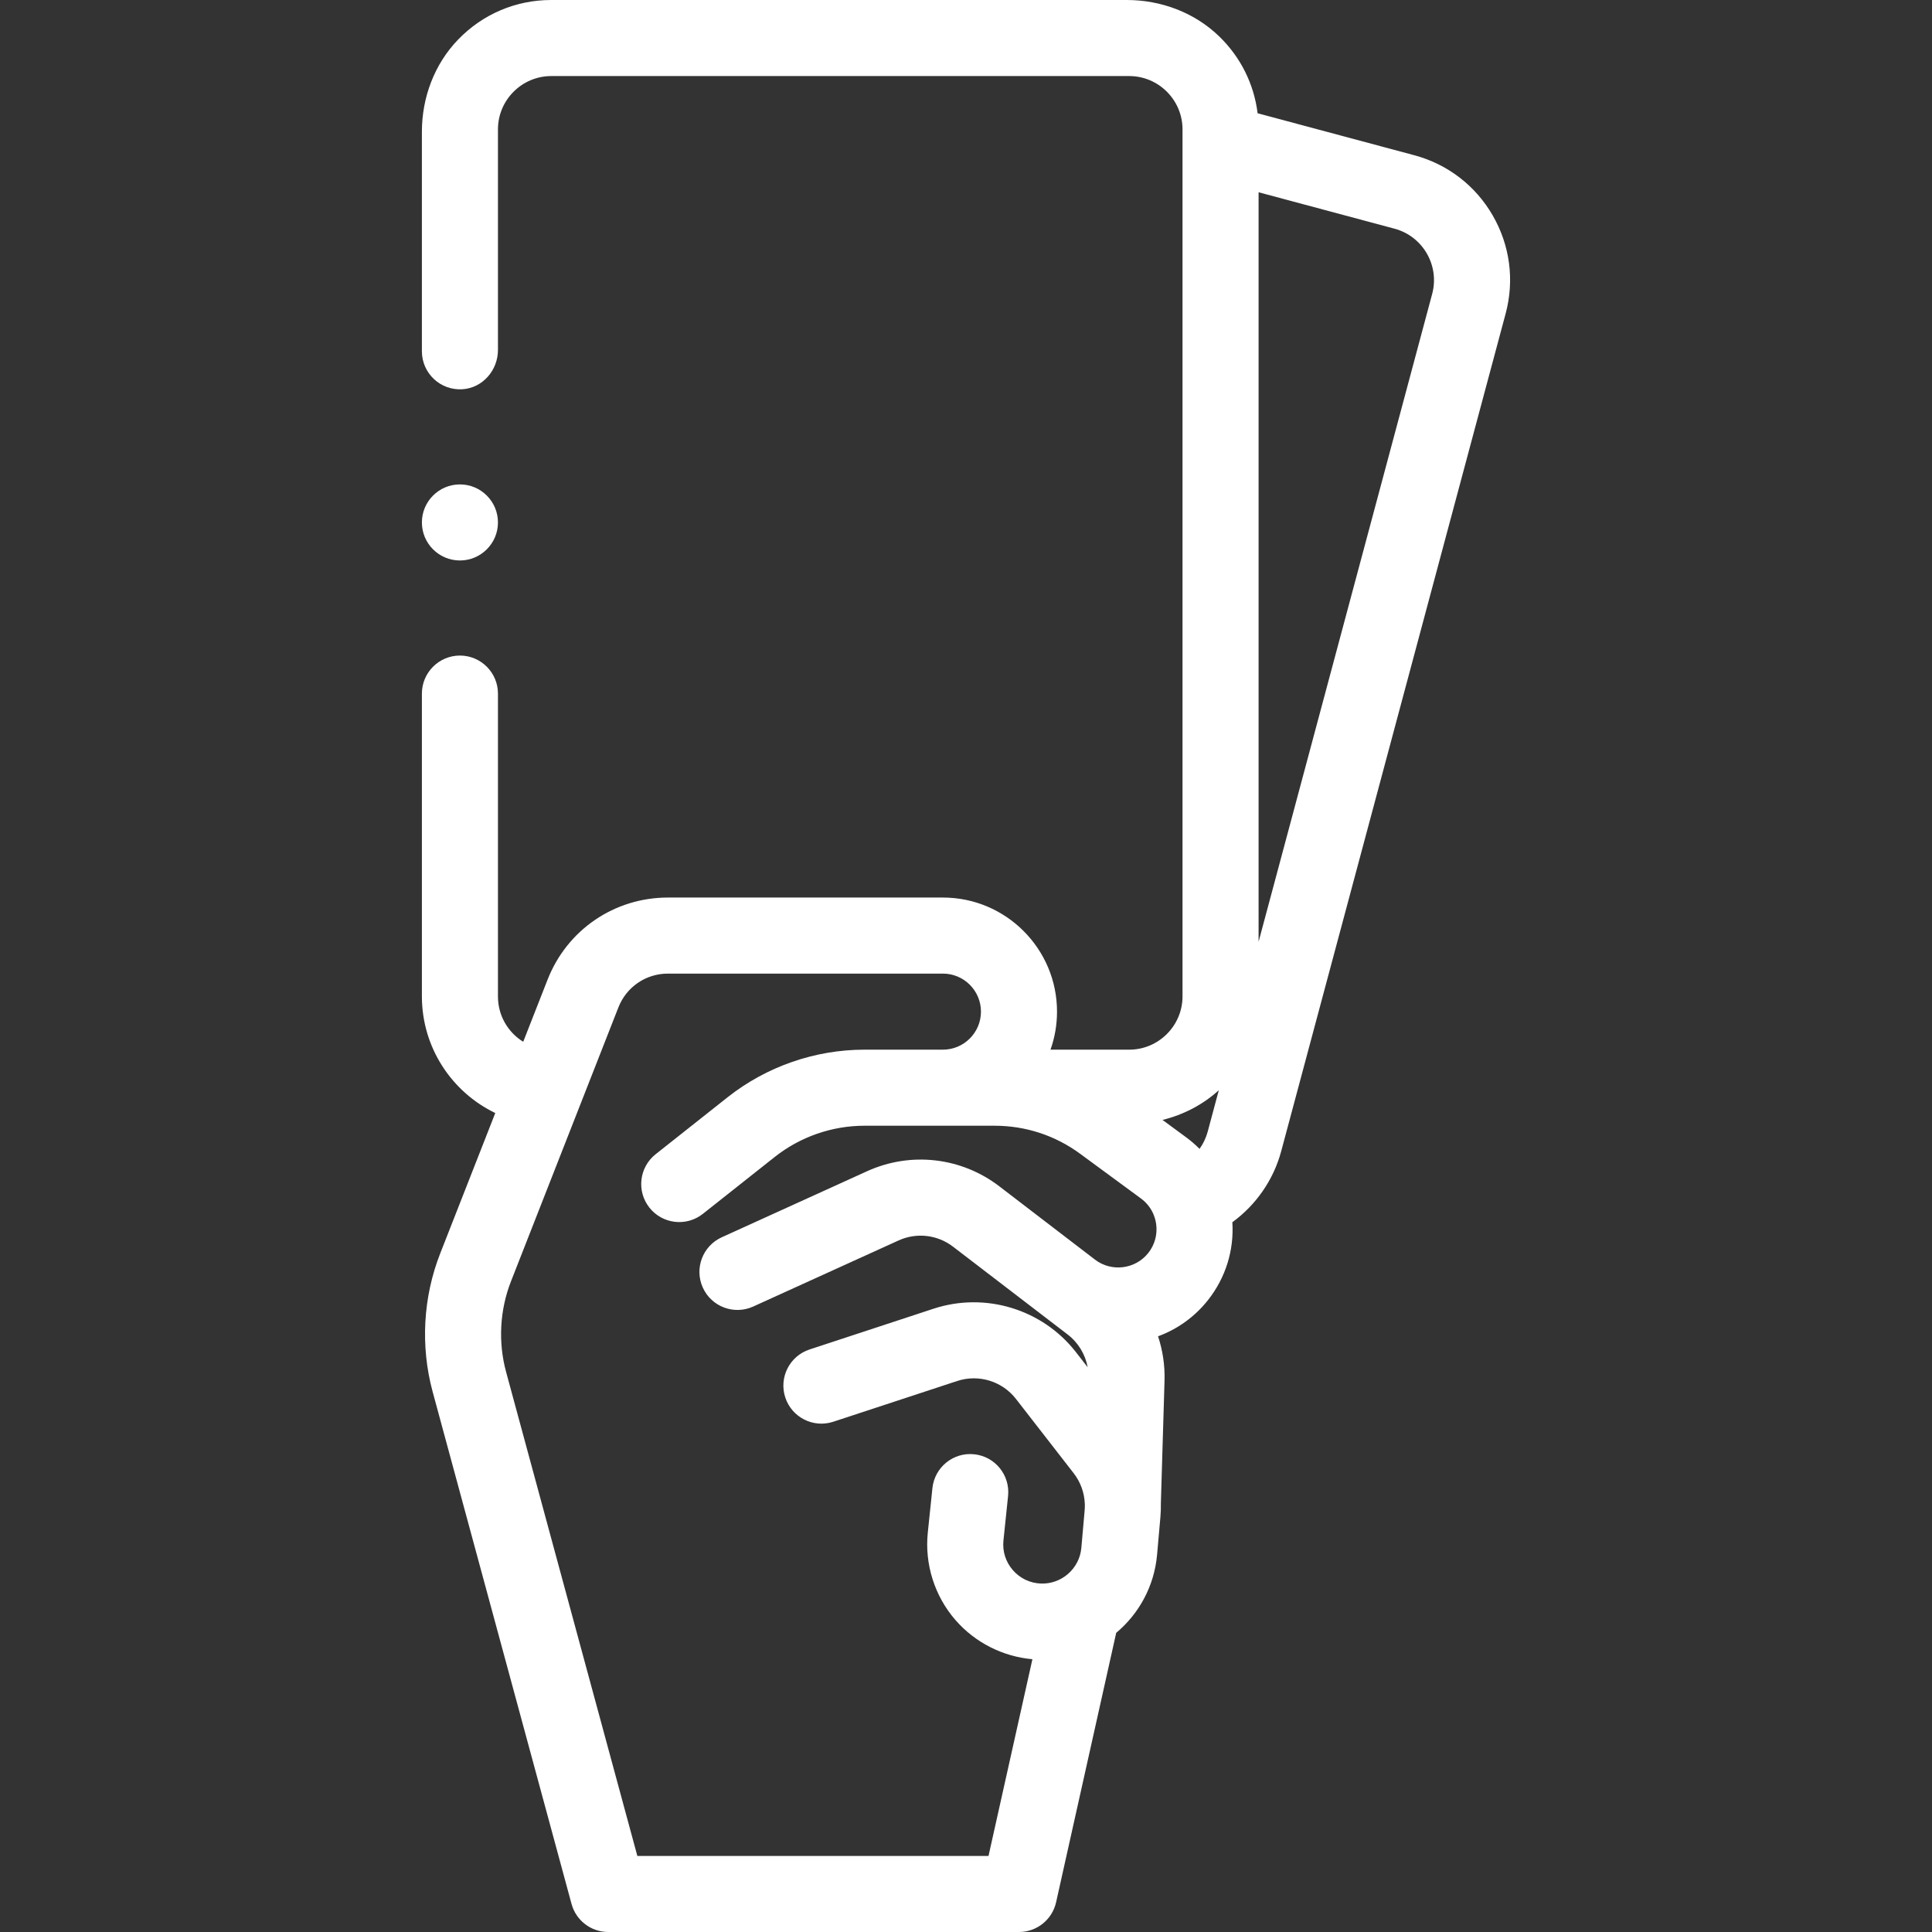 <svg id="Capa_1" width="30px" height="30px" fill="#FFF" enable-background="new 0 0 508 508" 
viewBox="0 0 508 508" xmlns="http://www.w3.org/2000/svg">
<rect x="0" y="0" width="508" height="508" fill="#333333" stroke="none"/>
<path d="m392.498 56.655c-4.541-7.865-11.873-13.491-20.646-15.842l-41.178-11.033c-.945-7.677-4.464-14.765-10.128-20.24-6.475-6.257-15.265-9.54-24.27-9.54h-151.344c-9.279 0-17.995 3.697-24.459 10.387-6.257 6.475-9.541 15.265-9.541 24.269v57.714c0 5.741 4.847 10.358 10.67 9.978 5.314-.347 9.33-4.999 9.33-10.324v-58.024c.01-7.71 6.29-13.99 14-14h152c7.7.01 13.99 6.29 14 14v228c-.01 7.71-6.3 13.99-14 14h-20.714c1.11-3.129 1.714-6.495 1.714-10 0-16.542-13.458-30-30-30h-72.299c-14.087 0-26.512 8.474-31.653 21.587l-6.406 16.336c-4.008-2.473-6.655-6.903-6.642-11.923v-79.63c0-5.511-4.49-10-10-10s-10 4.489-10 10v79.63c.015 13.447 7.853 25.155 19.294 30.659l-14.484 36.934c-4.51 11.499-5.217 24.397-1.989 36.325l36.527 134.699c1.182 4.357 5.137 7.383 9.651 7.383h108c4.684 0 8.74-3.251 9.76-7.822l15.805-70.844c5.971-4.991 10.017-12.26 10.75-20.574l.867-9.827c.108-1.229.15-2.457.127-3.677l.962-32.231c.12-4.002-.475-7.943-1.702-11.66 5.037-1.855 9.633-5.072 13.167-9.57 4.615-5.872 6.839-13.052 6.369-20.425 6.219-4.539 10.822-11.126 12.847-18.684l59.011-220.23c2.351-8.773 1.145-17.935-3.396-25.801zm-90.556 272.783c-3.385 4.307-9.675 5.1-14.022 1.77l-.073-.056-25.099-19.231c-9.983-7.65-23.297-9.169-34.749-3.965l-38.229 17.378c-5.027 2.285-7.25 8.214-4.965 13.242 2.286 5.026 8.21 7.249 13.242 4.965l38.229-17.378c4.715-2.142 10.198-1.518 14.309 1.633l30.15 23.103c2.779 2.13 4.638 5.22 5.257 8.606l-3.067-3.948c-8.793-11.319-23.851-15.915-37.469-11.441l-32.597 10.717c-5.247 1.726-8.102 7.377-6.377 12.623 1.725 5.247 7.376 8.101 12.623 6.377l32.597-10.717c5.606-1.848 11.807.051 15.429 4.711l15.173 19.53c1.813 2.335 2.829 5.149 2.935 8.068.001.083.004.166.007.249.01.498-.008 1-.052 1.502l-.867 9.827c-.479 5.438-5.18 9.556-10.583 9.377-2.886-.094-5.52-1.344-7.417-3.519s-2.778-4.955-2.48-7.825l1.213-11.67c.571-5.494-3.419-10.41-8.912-10.98-5.491-.584-10.409 3.419-10.98 8.912l-1.213 11.671c-.865 8.331 1.796 16.729 7.303 23.041 5.146 5.899 12.437 9.584 20.203 10.262l-11.543 51.728h-92.336l-34.523-127.311c-2.113-7.811-1.65-16.262 1.304-23.795l28.237-72.006c2.117-5.399 7.233-8.889 13.034-8.889h72.299c5.514 0 10 4.486 10 10s-4.486 10-10 10h-20.633c-13.014 0-25.8 4.448-36.001 12.525l-18.906 14.967c-4.33 3.428-5.062 9.718-1.634 14.048 3.427 4.329 9.717 5.062 14.048 1.634l18.907-14.968c6.684-5.292 15.06-8.206 23.586-8.206h34.219c8.155 0 15.939 2.554 22.511 7.386l15.964 11.737c1.477 1.086 2.602 2.513 3.297 4.151.065.205.138.409.218.612.032.081.064.161.099.24.18.562.312 1.144.394 1.741.368 2.723-.363 5.411-2.06 7.572zm15.623-31.928c-.449 1.676-1.183 3.216-2.157 4.571-1.097-1.104-2.288-2.131-3.567-3.071l-6.169-4.536c5.477-1.353 10.589-3.979 14.799-7.81zm59.011-220.231-45.644 170.344v-197.069l35.744 9.577c7.457 1.999 11.898 9.691 9.9 17.148zm-255.644 70.091c-5.521 0-10-4.48-10-10 0-5.511 4.479-10 10-10 5.51 0 10 4.489 10 10 0 5.52-4.49 10-10 10z"/></svg>
